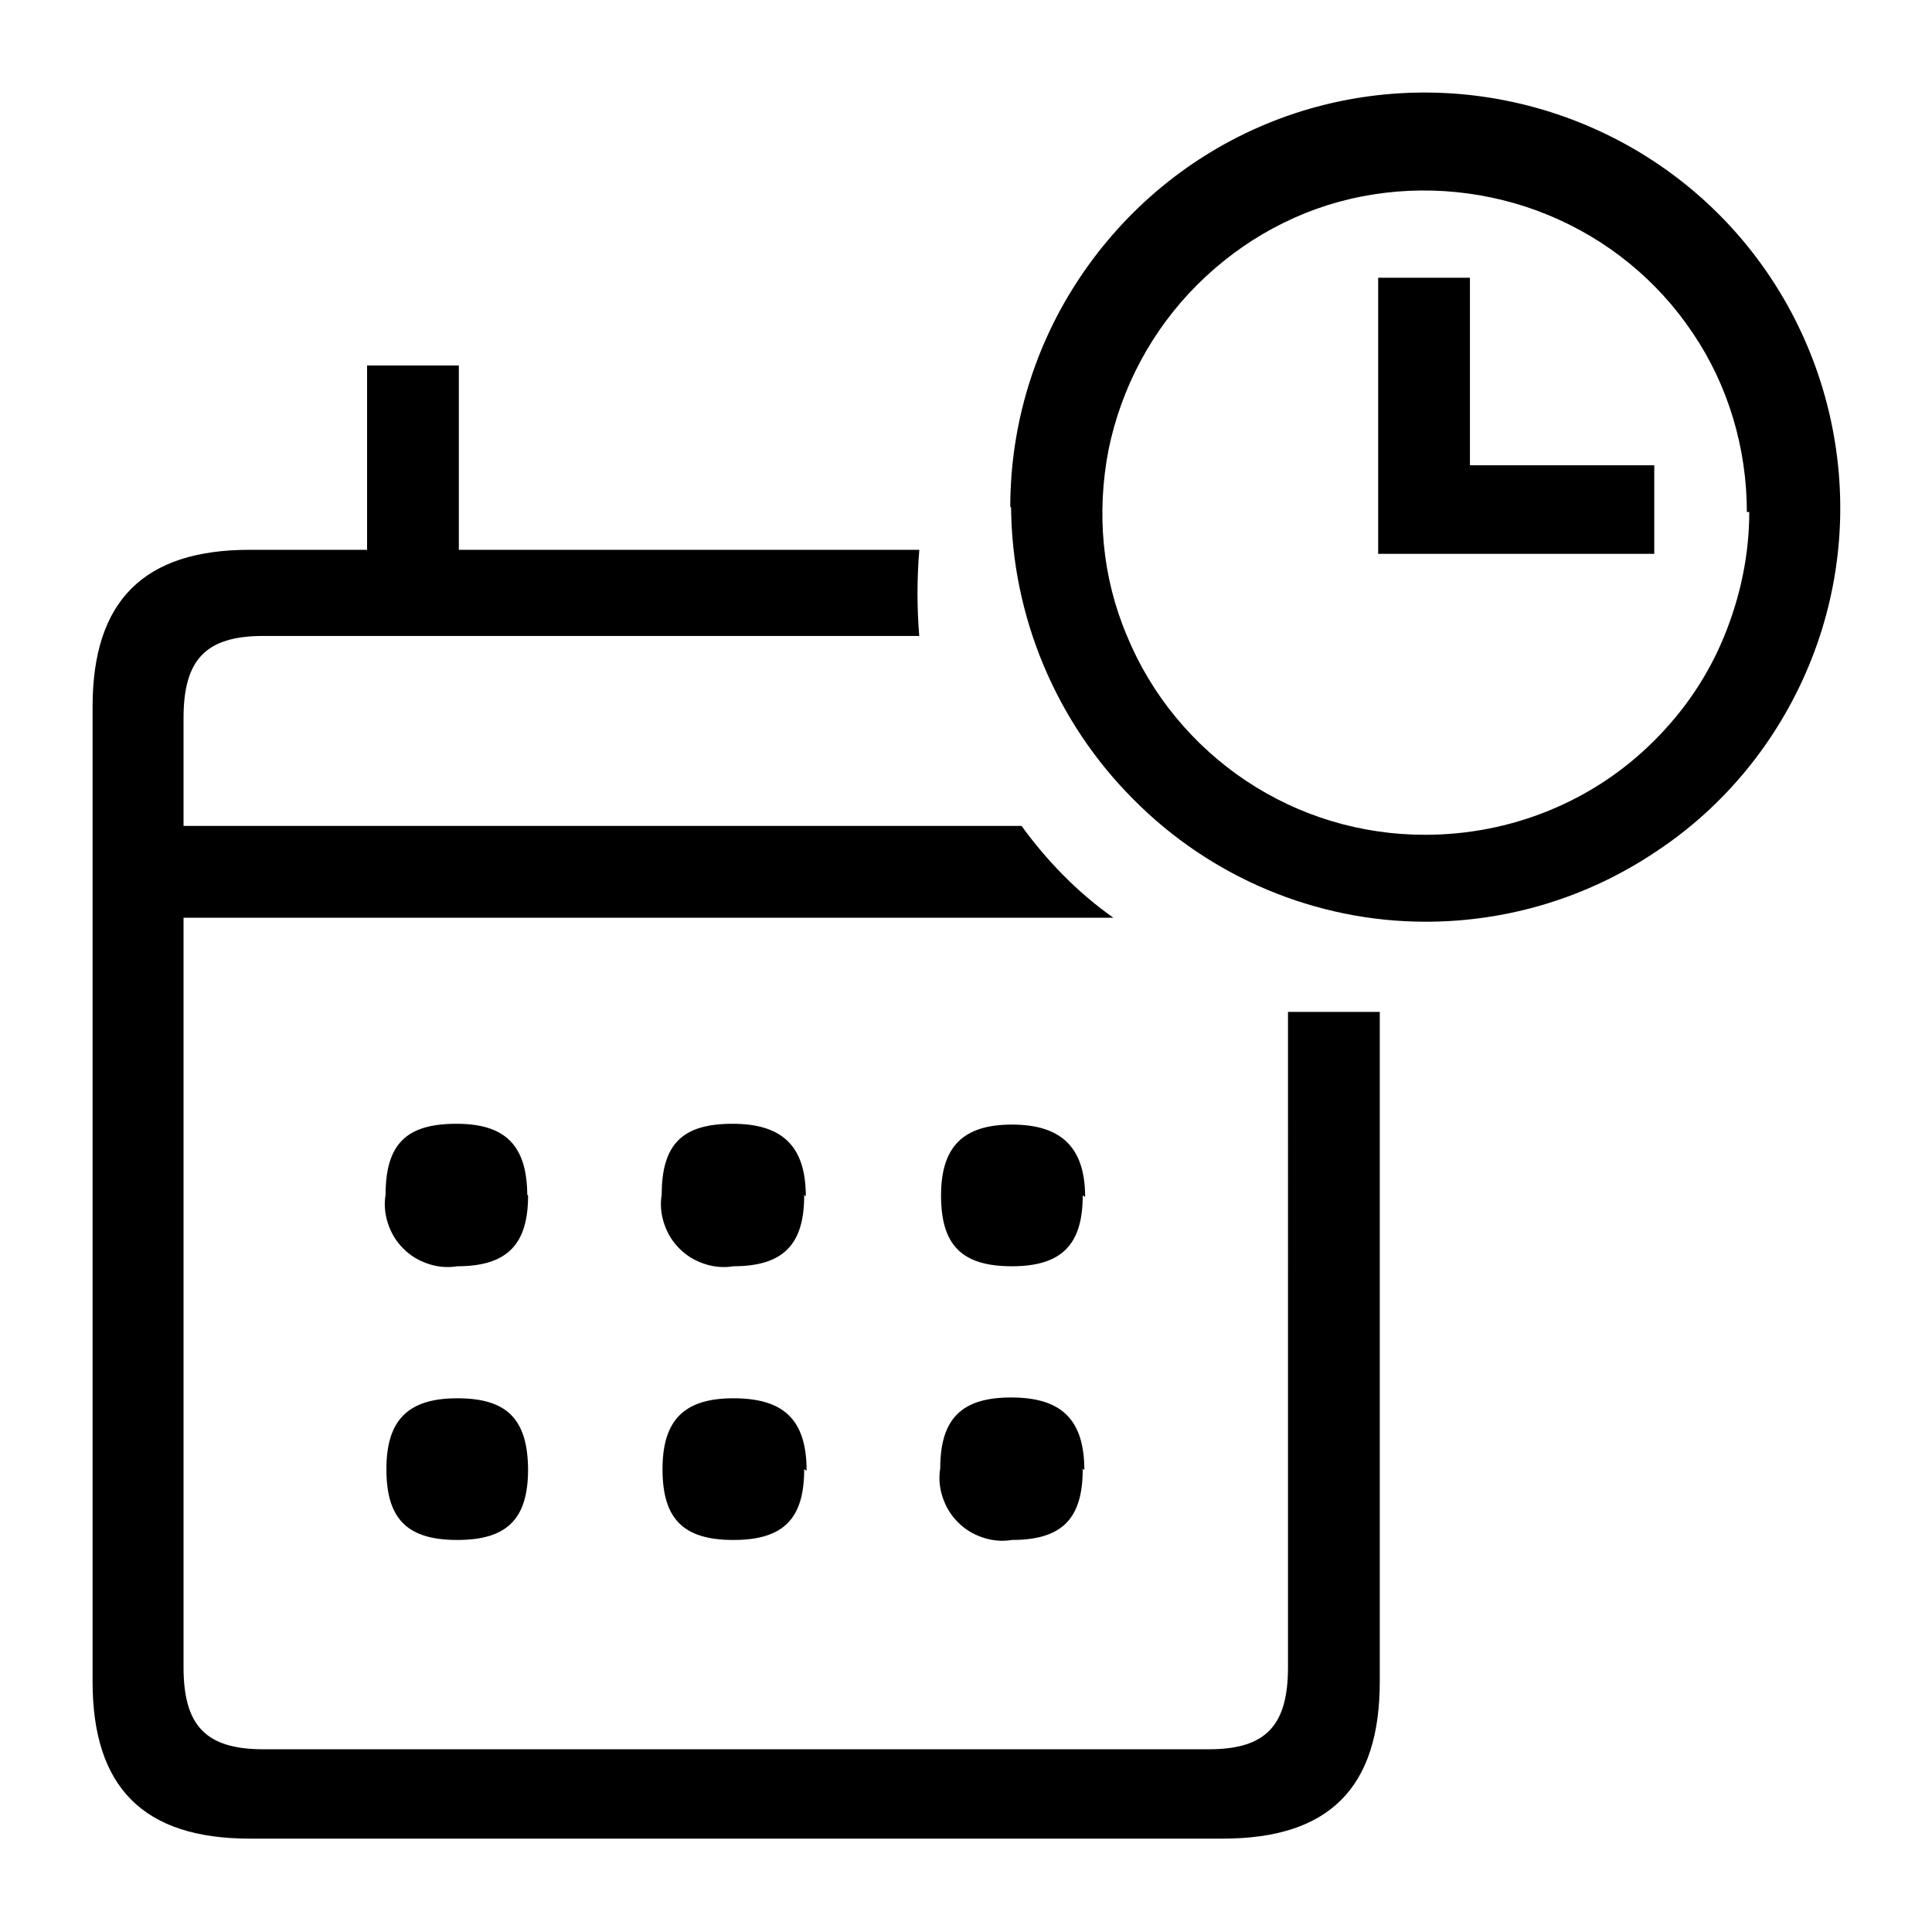 <?xml version="1.0" encoding="UTF-8"?><svg xmlns="http://www.w3.org/2000/svg" width="24" height="24" viewBox="0 0 24 24"><defs><style>.c{fill:none;}</style></defs><g id="a"><rect class="c" width="24" height="24"/></g><g id="b"><path d="M11.42,7.9H3.27c-.72,0-.99,.3-.99,1.02v1.34H12.69c.32,.44,.7,.83,1.14,1.14H2.28v9.31c0,.72,.27,1.02,.99,1.02H15.02c.71,0,.98-.3,.98-1.02V12.57h1.14v8.32c0,1.32-.63,1.95-1.95,1.95H3.1c-1.32,0-1.95-.64-1.95-1.95V8.78c0-1.32,.64-1.95,1.95-1.95h1.46v-2.29h1.14v2.29h5.72c-.03,.36-.03,.72,0,1.08Zm-4.86,6.95c0,.6-.25,.88-.88,.88-.12,.02-.24,.01-.36-.03-.12-.04-.22-.1-.31-.19s-.15-.19-.19-.31c-.04-.12-.05-.24-.03-.36,0-.64,.27-.88,.88-.88s.88,.27,.88,.9v-.02Zm0,3.4c0,.61-.25,.88-.88,.88s-.88-.27-.88-.88,.27-.88,.88-.88,.88,.25,.88,.9v-.02Zm3.43-3.4c0,.6-.25,.88-.88,.88-.12,.02-.24,.01-.36-.03-.12-.04-.22-.1-.31-.19-.09-.09-.15-.19-.19-.31-.04-.12-.05-.24-.03-.36,0-.64,.27-.88,.88-.88s.91,.27,.91,.9l-.03-.02Zm0,3.4c0,.61-.25,.88-.88,.88s-.88-.27-.88-.88,.27-.88,.88-.88,.91,.25,.91,.9l-.03-.02Zm3.46-3.4c0,.6-.25,.88-.88,.88s-.88-.27-.88-.88,.28-.88,.88-.88,.91,.27,.91,.9l-.03-.02Zm0,3.4c0,.61-.25,.88-.88,.88-.12,.02-.24,.01-.36-.03-.12-.04-.22-.1-.31-.19-.09-.09-.15-.19-.19-.31-.04-.12-.05-.24-.03-.36,0-.63,.28-.88,.88-.88s.91,.25,.91,.9l-.03-.02Zm-.9-11.95c0-1.02,.3-2.01,.87-2.86,.57-.85,1.37-1.51,2.31-1.9,.94-.39,1.98-.49,2.98-.29,1,.2,1.92,.69,2.64,1.41,.72,.72,1.21,1.64,1.41,2.64,.2,1,.1,2.03-.29,2.97-.39,.94-1.05,1.75-1.9,2.31-.85,.57-1.84,.87-2.86,.87-1.36,0-2.67-.55-3.63-1.52-.96-.96-1.51-2.27-1.52-3.63h0Zm9.15,.06c0-.79-.23-1.57-.67-2.22-.44-.66-1.07-1.17-1.8-1.47-.73-.3-1.54-.38-2.31-.23-.78,.15-1.49,.54-2.05,1.1-.56,.56-.94,1.27-1.1,2.05-.15,.78-.08,1.58,.23,2.31,.3,.73,.82,1.36,1.48,1.8,.66,.44,1.43,.67,2.22,.67,.53,0,1.05-.1,1.54-.3,.49-.2,.93-.49,1.31-.87s.67-.81,.87-1.3c.2-.49,.31-1.01,.31-1.54h-.02Zm-4.58,.52V3.45h1.14v2.33h2.29v1.1h-3.43Z"/></g></svg>